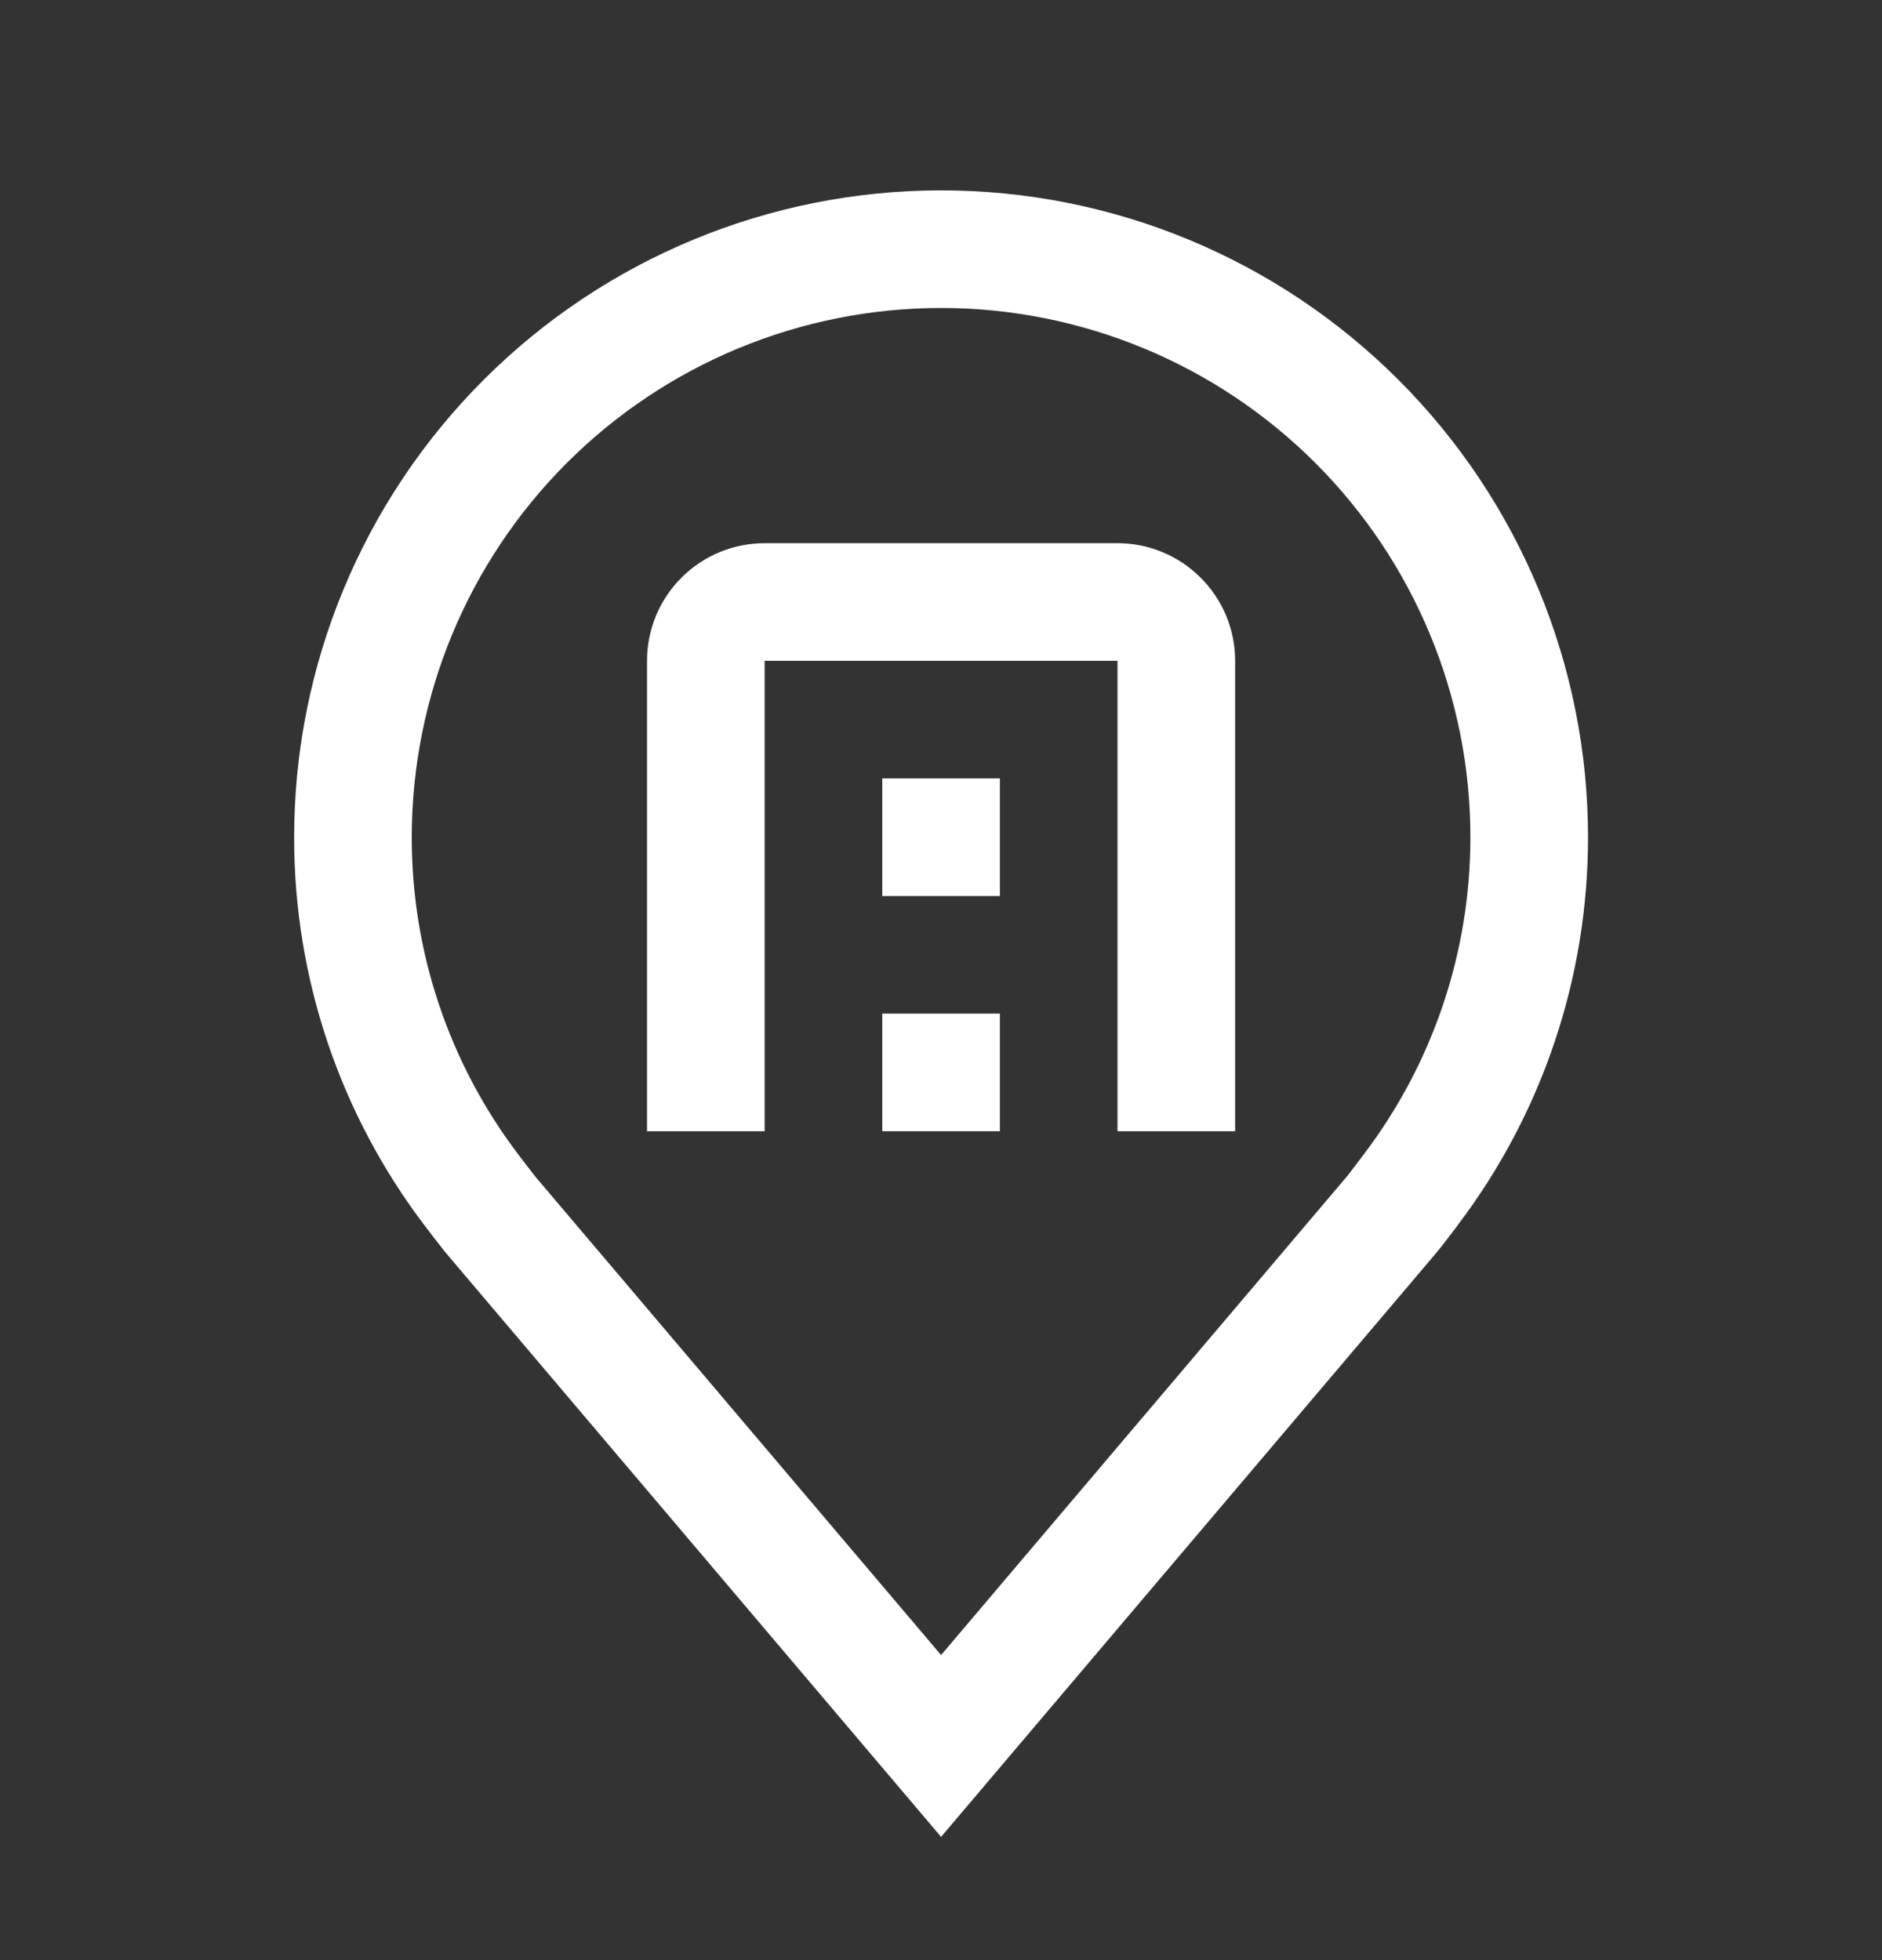 <svg width="24" height="25" viewBox="0 0 24 25" fill="none" xmlns="http://www.w3.org/2000/svg">
<rect x="0" y="0" width="24" height="25" fill="#333333" stroke="none"/>
<path d="M12.001 23.428L5.674 15.966C5.586 15.854 5.499 15.742 5.413 15.628C4.332 14.204 3.749 12.466 3.751 10.678C3.751 8.49 4.62 6.392 6.167 4.845C7.714 3.297 9.813 2.428 12.001 2.428C14.189 2.428 16.287 3.297 17.834 4.845C19.381 6.392 20.251 8.49 20.251 10.678C20.252 12.465 19.669 14.203 18.589 15.626L18.589 15.628C18.589 15.628 18.364 15.924 18.33 15.963L12.001 23.428ZM6.61 14.725C6.61 14.725 6.785 14.956 6.825 15.005L12.001 21.109L17.183 14.997C17.216 14.956 17.392 14.723 17.392 14.722C18.275 13.559 18.752 12.139 18.751 10.678C18.751 8.888 18.04 7.171 16.774 5.905C15.508 4.639 13.791 3.928 12.001 3.928C10.21 3.928 8.494 4.639 7.228 5.905C5.962 7.171 5.251 8.888 5.251 10.678C5.249 12.139 5.726 13.561 6.61 14.725Z" fill="white"/>
<path d="M15.751 14.428H14.251V8.428H9.751V14.428H8.251V8.428C8.251 8.03 8.409 7.649 8.69 7.368C8.971 7.086 9.353 6.928 9.751 6.928H14.251C14.648 6.928 15.03 7.086 15.311 7.368C15.593 7.649 15.751 8.03 15.751 8.428V14.428Z" fill="white"/>
<path d="M11.251 12.928H12.751V14.428H11.251V12.928ZM11.251 9.928H12.751V11.428H11.251V9.928Z" fill="white"/>
</svg>
